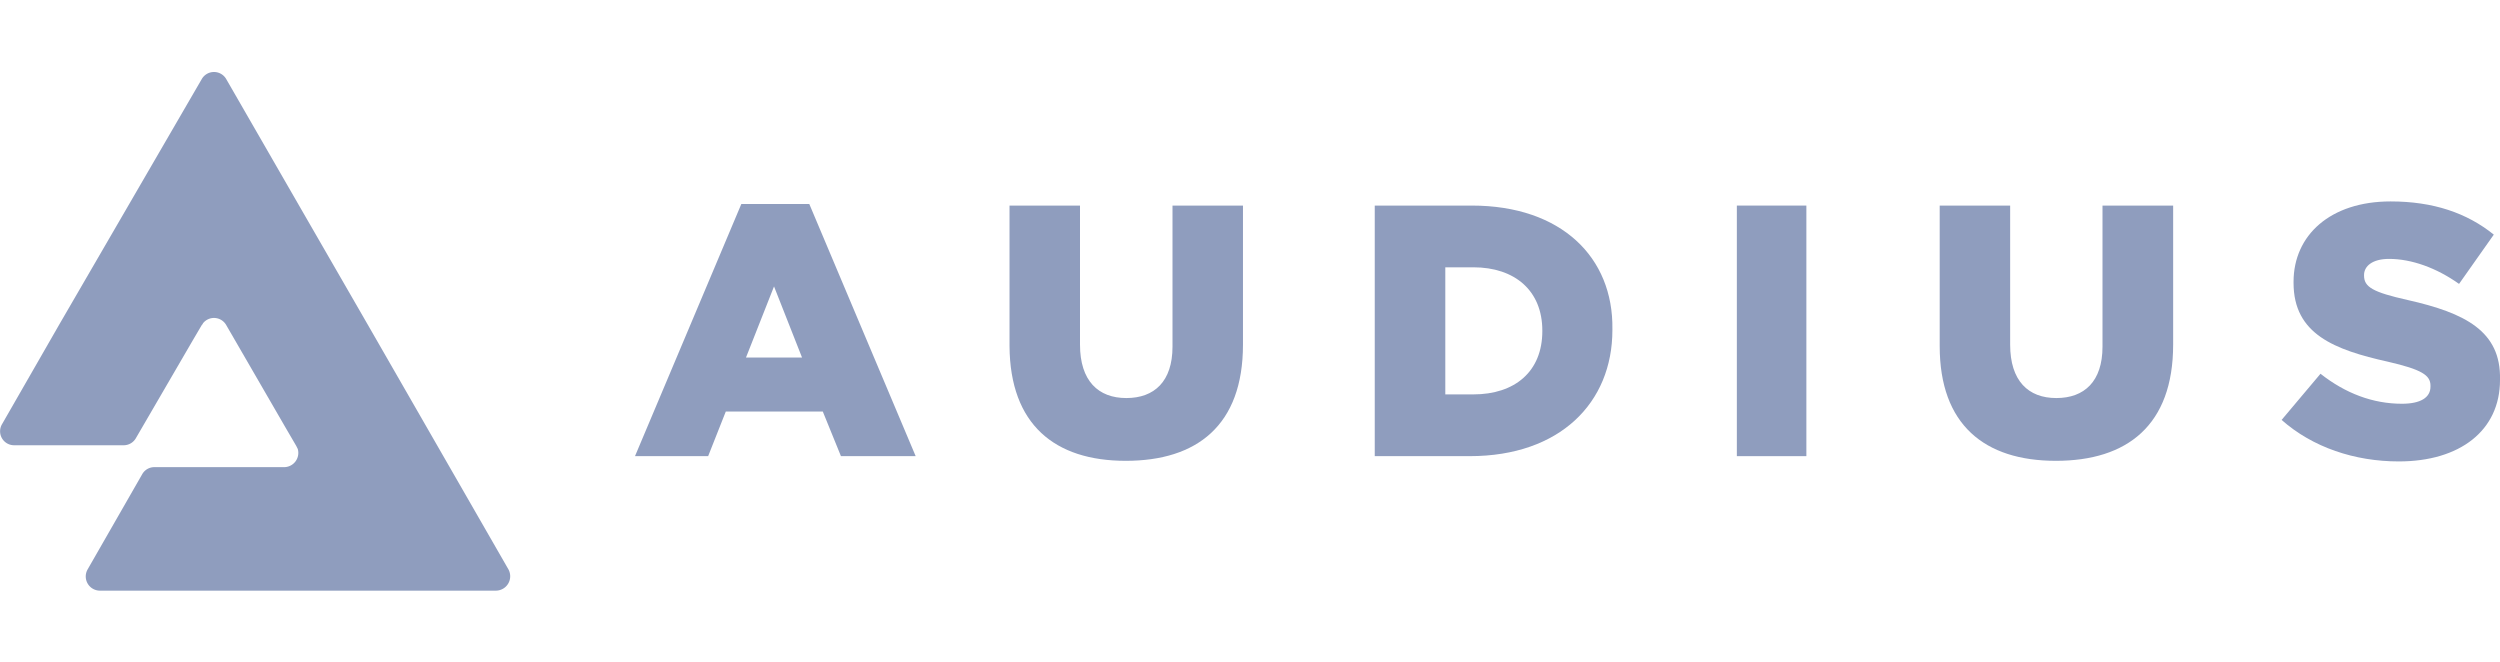 <svg id="Layer_1" data-name="Layer 1" xmlns="http://www.w3.org/2000/svg" viewBox="0 0 1000 265">
  <defs>
    <style>
      .cls-1 {
        fill: #8F9DBE;
      }
    </style>
  </defs>
  <path class="cls-1"
    d="M146.92,129.54,120.36,83.48,90.47,31.6a5.64,5.64,0,0,0-9.75,0L23.86,129.54l-23,40.05A5.59,5.59,0,0,0,5.6,178.1H49.39a5.61,5.61,0,0,0,5-2.9L77.19,136l3.53-6c.21-.21.42-.42.42-.62a5.62,5.62,0,0,1,9.33.62l23.66,40.88,4.36,7.47c.21.41.41.83.62,1.24a5.71,5.71,0,0,1-5.39,7.27H61.84a5.58,5.58,0,0,0-5,2.9l-21.79,38a5.68,5.68,0,0,0,5,8.5H198.38a5.75,5.75,0,0,0,5-8.5Z" />
  <path class="cls-1"
    d="M296.53,81.61,254,182.46h29.26l7.06-17.85h38.8l7.26,17.85h29.89L323.72,81.61ZM298.4,143l11.21-28.43L320.81,143Z" />
  <path class="cls-1"
    d="M469,138.67c0,13.91-7.26,20.55-18.47,20.55S432,152.37,432,137.84V82.23H403.81v56.24c.21,31.33,18.06,45.86,46.49,45.86s46.89-14.12,46.89-46.49V82.23H469Z" />
  <path class="cls-1"
    d="M588.71,82.23H549.9V182.46h38c36.1,0,57.06-21.38,57.06-50.43v-.41C645.36,103,624.61,82.23,588.71,82.23Zm28.22,50.22c0,16.18-11,25.31-27.6,25.31H578.12V106.92h11.21c16.6,0,27.6,9.34,27.6,25.32Z" />
  <rect class="cls-1" x="694.74" y="82.23" width="27.81" height="100.23" />
  <path class="cls-1"
    d="M841,138.67c0,13.91-7.26,20.55-18.47,20.55s-18.47-6.85-18.47-21.38V82.23H775.88v56.24c0,31.33,17.85,45.86,46.48,45.86,28.43,0,46.9-14.12,46.9-46.49V82.23H841Z" />
  <path class="cls-1"
    d="M963.05,120c-13.9-3.12-17.43-5.19-17.43-9.76V110c0-3.53,3.32-6.44,10-6.44,8.93,0,18.89,3.53,28,10l13.9-19.71c-10.79-8.71-24.28-13.28-41.29-13.28-24.07,0-38.81,13.49-38.81,32.16v.42c0,20.54,16.4,26.77,37.77,31.54,13.49,3.11,17,5.4,17,9.55v.41c0,4.36-3.94,6.85-11.41,6.85-11.62,0-22.62-4.15-32.58-12l-15.56,18.47c12.45,11,29.26,16.6,46.9,16.6,24.28,0,40.46-12.24,40.46-32.58v-.2C1000.41,132.45,986.09,125.19,963.05,120Z" />
</svg>